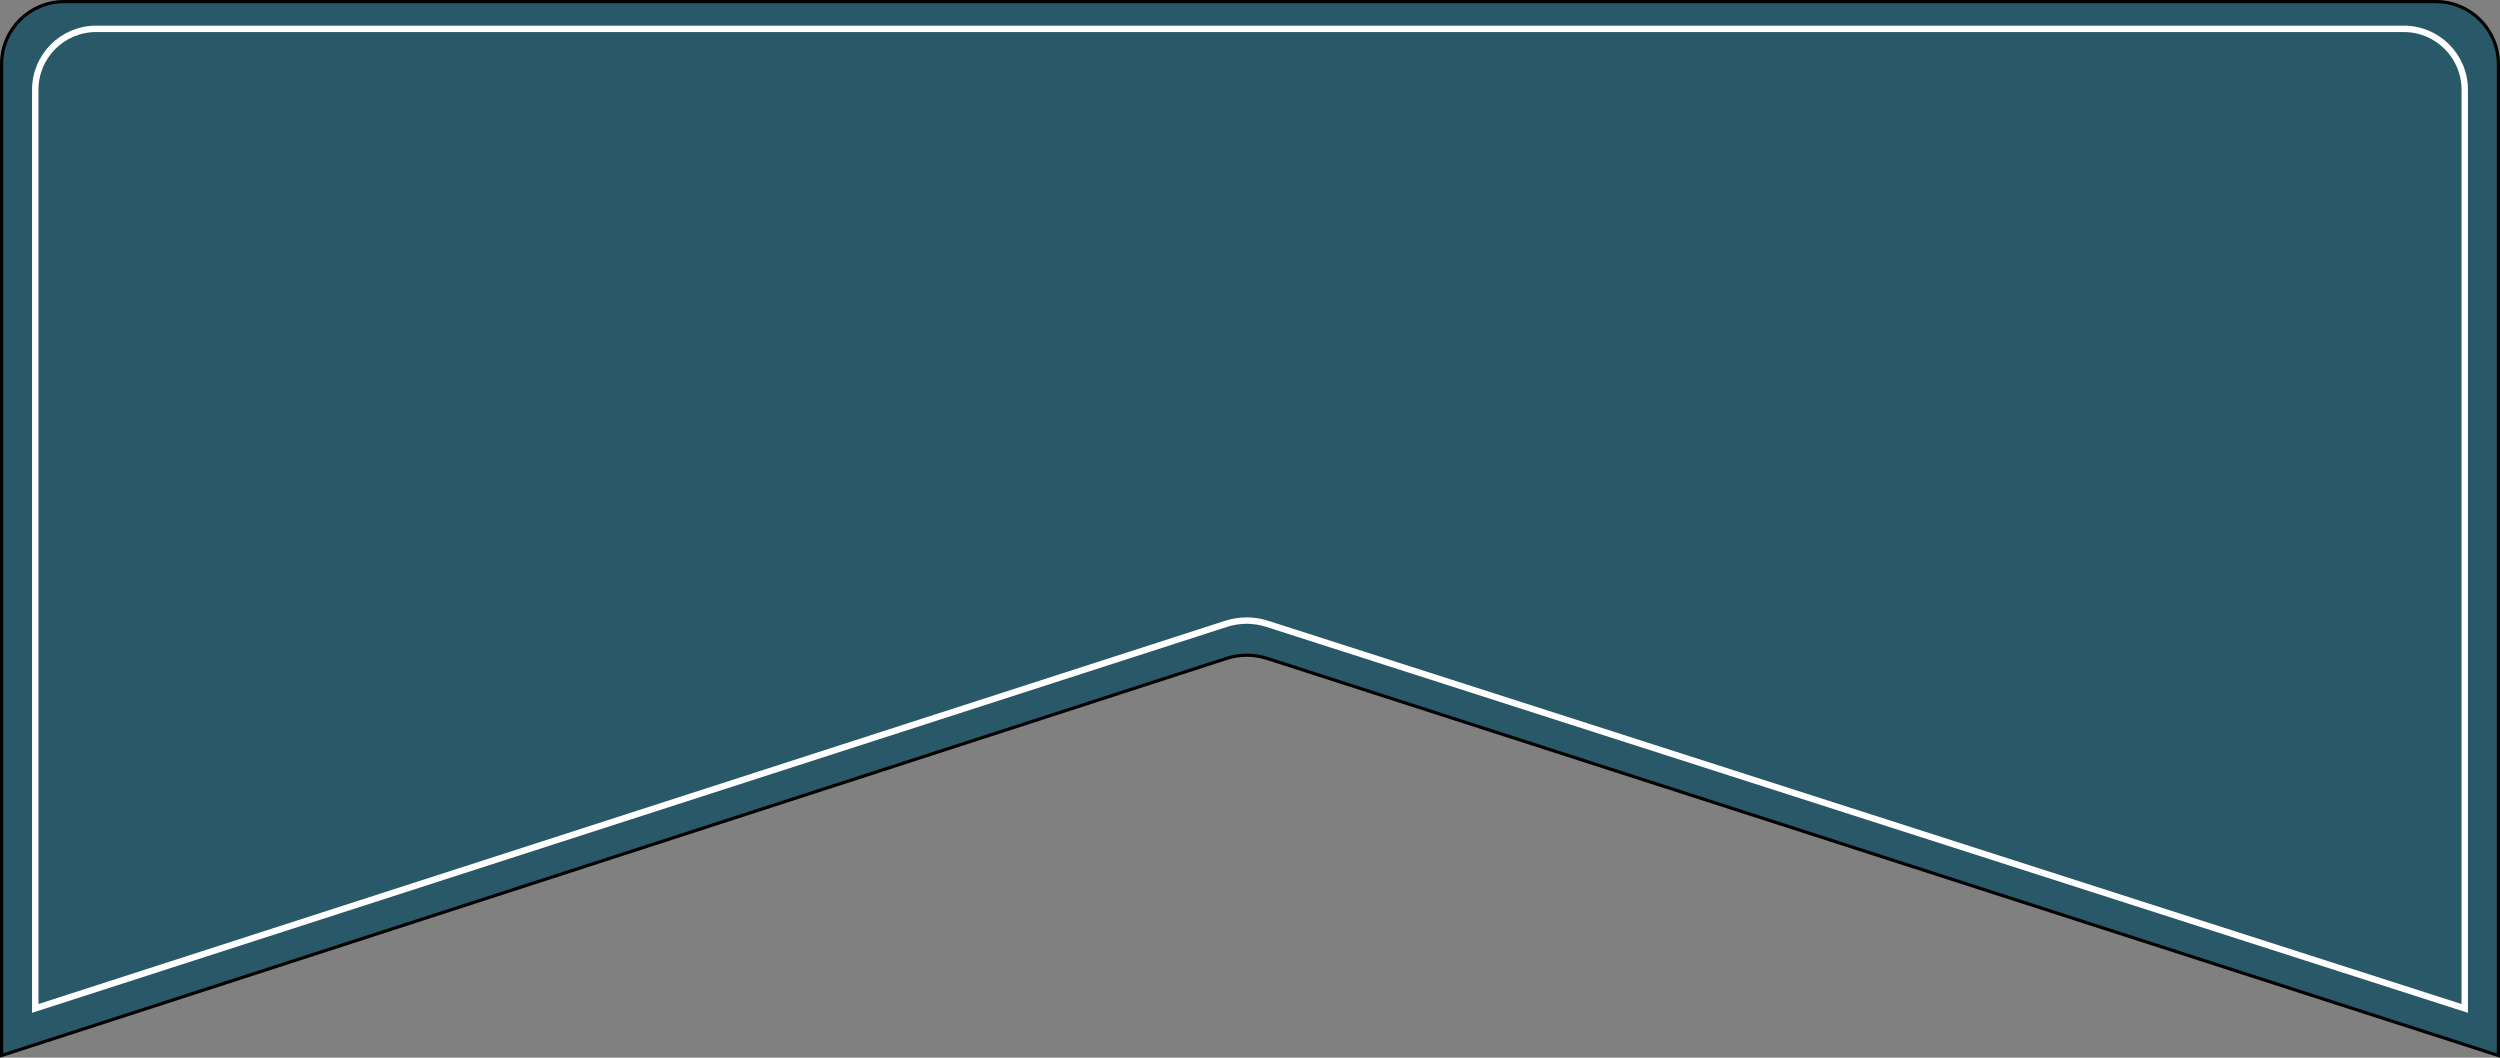 <svg width="390" height="165" viewBox="0 0 390 165" fill="none" xmlns="http://www.w3.org/2000/svg">
<rect x="0" y="0" width="390" height="165" fill="#808080" stroke="none"/>
<path d="M389.75 10C389.75 4.615 385.385 0.25 380 0.25H10C4.615 0.25 0.25 4.615 0.25 10V164.656L191.347 102.71C193.397 102.046 195.603 102.044 197.654 102.706L389.75 164.657V10Z" fill="#295969" stroke="black" stroke-width="0.5"/>
<path d="M384.5 14C384.5 8.753 380.247 4.5 375 4.5H15C9.753 4.5 5.5 8.753 5.5 14V157.313L191.252 97.322C193.345 96.646 195.597 96.644 197.69 97.317L384.5 157.314V14Z" stroke="white"/>
</svg>
